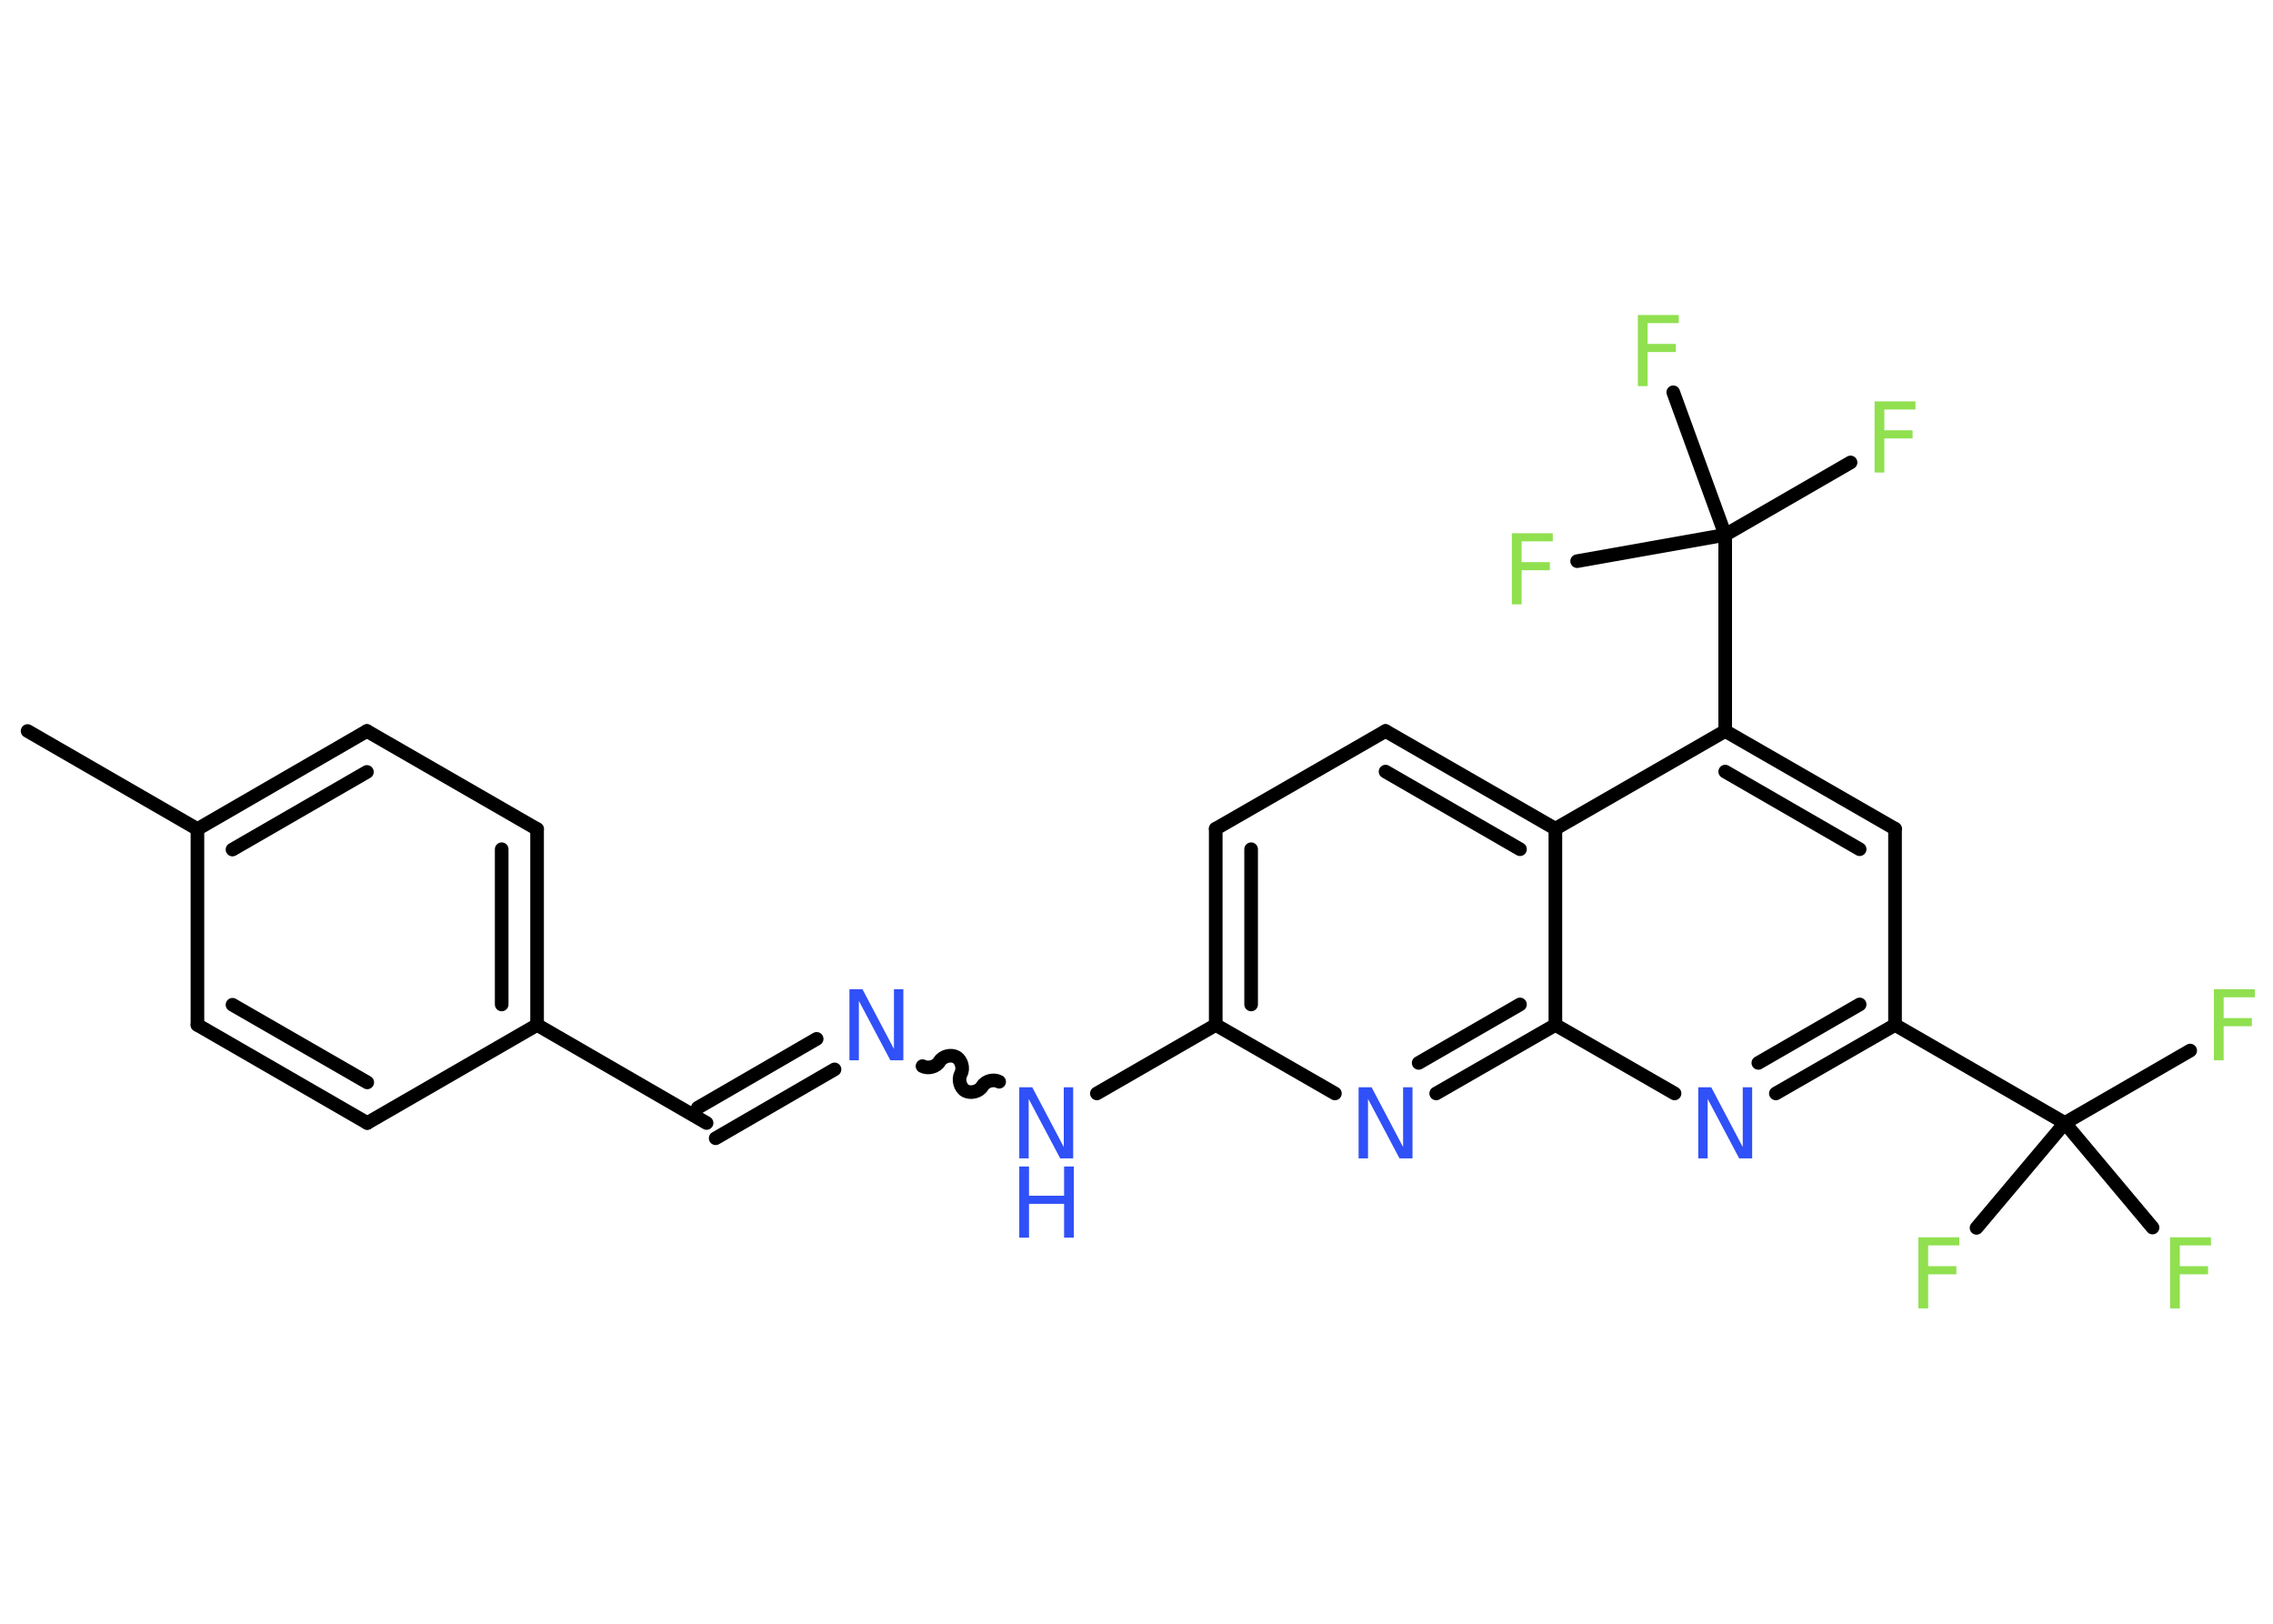 <?xml version='1.0' encoding='UTF-8'?>
<!DOCTYPE svg PUBLIC "-//W3C//DTD SVG 1.1//EN" "http://www.w3.org/Graphics/SVG/1.1/DTD/svg11.dtd">
<svg version='1.2' xmlns='http://www.w3.org/2000/svg' xmlns:xlink='http://www.w3.org/1999/xlink' width='70.0mm' height='50.0mm' viewBox='0 0 70.0 50.0'>
  <desc>Generated by the Chemistry Development Kit (http://github.com/cdk)</desc>
  <g stroke-linecap='round' stroke-linejoin='round' stroke='#000000' stroke-width='.42' fill='#90E050'>
    <rect x='.0' y='.0' width='70.0' height='50.0' fill='#FFFFFF' stroke='none'/>
    <g id='mol1' class='mol'>
      <line id='mol1bnd1' class='bond' x1='.85' y1='22.51' x2='6.08' y2='25.53'/>
      <g id='mol1bnd2' class='bond'>
        <line x1='11.3' y1='22.51' x2='6.08' y2='25.53'/>
        <line x1='11.3' y1='23.77' x2='7.16' y2='26.16'/>
      </g>
      <line id='mol1bnd3' class='bond' x1='11.3' y1='22.51' x2='16.54' y2='25.53'/>
      <g id='mol1bnd4' class='bond'>
        <line x1='16.54' y1='31.56' x2='16.54' y2='25.53'/>
        <line x1='15.45' y1='30.93' x2='15.45' y2='26.15'/>
      </g>
      <line id='mol1bnd5' class='bond' x1='16.54' y1='31.56' x2='21.76' y2='34.58'/>
      <g id='mol1bnd6' class='bond'>
        <line x1='21.49' y1='34.11' x2='25.15' y2='31.99'/>
        <line x1='22.04' y1='35.05' x2='25.7' y2='32.93'/>
      </g>
      <path id='mol1bnd7' class='bond' d='M30.77 33.31c-.16 -.09 -.42 -.03 -.52 .14c-.09 .16 -.35 .23 -.52 .14c-.16 -.09 -.23 -.35 -.14 -.52c.09 -.16 .03 -.42 -.14 -.52c-.16 -.09 -.42 -.03 -.52 .14c-.09 .16 -.35 .23 -.52 .14' fill='none' stroke='#000000' stroke-width='.42'/>
      <line id='mol1bnd8' class='bond' x1='33.78' y1='33.67' x2='37.44' y2='31.56'/>
      <g id='mol1bnd9' class='bond'>
        <line x1='37.44' y1='25.52' x2='37.44' y2='31.56'/>
        <line x1='38.53' y1='26.15' x2='38.53' y2='30.93'/>
      </g>
      <line id='mol1bnd10' class='bond' x1='37.44' y1='25.52' x2='42.67' y2='22.51'/>
      <g id='mol1bnd11' class='bond'>
        <line x1='47.9' y1='25.52' x2='42.67' y2='22.51'/>
        <line x1='46.81' y1='26.15' x2='42.67' y2='23.76'/>
      </g>
      <line id='mol1bnd12' class='bond' x1='47.9' y1='25.52' x2='53.13' y2='22.51'/>
      <line id='mol1bnd13' class='bond' x1='53.13' y1='22.51' x2='53.13' y2='16.47'/>
      <line id='mol1bnd14' class='bond' x1='53.13' y1='16.47' x2='56.99' y2='14.24'/>
      <line id='mol1bnd15' class='bond' x1='53.13' y1='16.47' x2='51.53' y2='12.08'/>
      <line id='mol1bnd16' class='bond' x1='53.13' y1='16.47' x2='48.57' y2='17.28'/>
      <g id='mol1bnd17' class='bond'>
        <line x1='58.36' y1='25.52' x2='53.13' y2='22.51'/>
        <line x1='57.27' y1='26.15' x2='53.13' y2='23.76'/>
      </g>
      <line id='mol1bnd18' class='bond' x1='58.36' y1='25.52' x2='58.36' y2='31.56'/>
      <line id='mol1bnd19' class='bond' x1='58.36' y1='31.56' x2='63.59' y2='34.58'/>
      <line id='mol1bnd20' class='bond' x1='63.59' y1='34.58' x2='67.45' y2='32.35'/>
      <line id='mol1bnd21' class='bond' x1='63.59' y1='34.58' x2='60.87' y2='37.81'/>
      <line id='mol1bnd22' class='bond' x1='63.59' y1='34.58' x2='66.29' y2='37.8'/>
      <g id='mol1bnd23' class='bond'>
        <line x1='54.69' y1='33.67' x2='58.36' y2='31.56'/>
        <line x1='54.15' y1='32.73' x2='57.27' y2='30.93'/>
      </g>
      <line id='mol1bnd24' class='bond' x1='51.57' y1='33.67' x2='47.9' y2='31.56'/>
      <line id='mol1bnd25' class='bond' x1='47.9' y1='25.52' x2='47.9' y2='31.56'/>
      <g id='mol1bnd26' class='bond'>
        <line x1='44.23' y1='33.67' x2='47.9' y2='31.56'/>
        <line x1='43.69' y1='32.73' x2='46.81' y2='30.93'/>
      </g>
      <line id='mol1bnd27' class='bond' x1='37.44' y1='31.56' x2='41.11' y2='33.67'/>
      <line id='mol1bnd28' class='bond' x1='16.54' y1='31.56' x2='11.31' y2='34.58'/>
      <g id='mol1bnd29' class='bond'>
        <line x1='6.08' y1='31.56' x2='11.31' y2='34.58'/>
        <line x1='7.16' y1='30.94' x2='11.31' y2='33.33'/>
      </g>
      <line id='mol1bnd30' class='bond' x1='6.08' y1='25.53' x2='6.08' y2='31.56'/>
      <path id='mol1atm7' class='atom' d='M26.16 30.46h.4l.97 1.84v-1.84h.29v2.19h-.4l-.97 -1.83v1.83h-.29v-2.19z' stroke='none' fill='#3050F8'/>
      <g id='mol1atm8' class='atom'>
        <path d='M31.39 33.48h.4l.97 1.84v-1.84h.29v2.19h-.4l-.97 -1.83v1.83h-.29v-2.19z' stroke='none' fill='#3050F8'/>
        <path d='M31.39 35.92h.3v.9h1.08v-.9h.3v2.19h-.3v-1.04h-1.08v1.04h-.3v-2.19z' stroke='none' fill='#3050F8'/>
      </g>
      <path id='mol1atm15' class='atom' d='M57.73 12.36h1.26v.25h-.96v.64h.87v.25h-.87v1.05h-.3v-2.19z' stroke='none'/>
      <path id='mol1atm16' class='atom' d='M50.44 9.7h1.26v.25h-.96v.64h.87v.25h-.87v1.05h-.3v-2.19z' stroke='none'/>
      <path id='mol1atm17' class='atom' d='M46.56 16.42h1.26v.25h-.96v.64h.87v.25h-.87v1.05h-.3v-2.19z' stroke='none'/>
      <path id='mol1atm21' class='atom' d='M68.18 30.46h1.26v.25h-.96v.64h.87v.25h-.87v1.05h-.3v-2.19z' stroke='none'/>
      <path id='mol1atm22' class='atom' d='M59.08 38.1h1.26v.25h-.96v.64h.87v.25h-.87v1.05h-.3v-2.19z' stroke='none'/>
      <path id='mol1atm23' class='atom' d='M66.83 38.1h1.26v.25h-.96v.64h.87v.25h-.87v1.05h-.3v-2.19z' stroke='none'/>
      <path id='mol1atm24' class='atom' d='M52.3 33.48h.4l.97 1.84v-1.84h.29v2.19h-.4l-.97 -1.83v1.83h-.29v-2.19z' stroke='none' fill='#3050F8'/>
      <path id='mol1atm26' class='atom' d='M41.84 33.48h.4l.97 1.84v-1.84h.29v2.19h-.4l-.97 -1.83v1.83h-.29v-2.19z' stroke='none' fill='#3050F8'/>
    </g>
  </g>
</svg>
